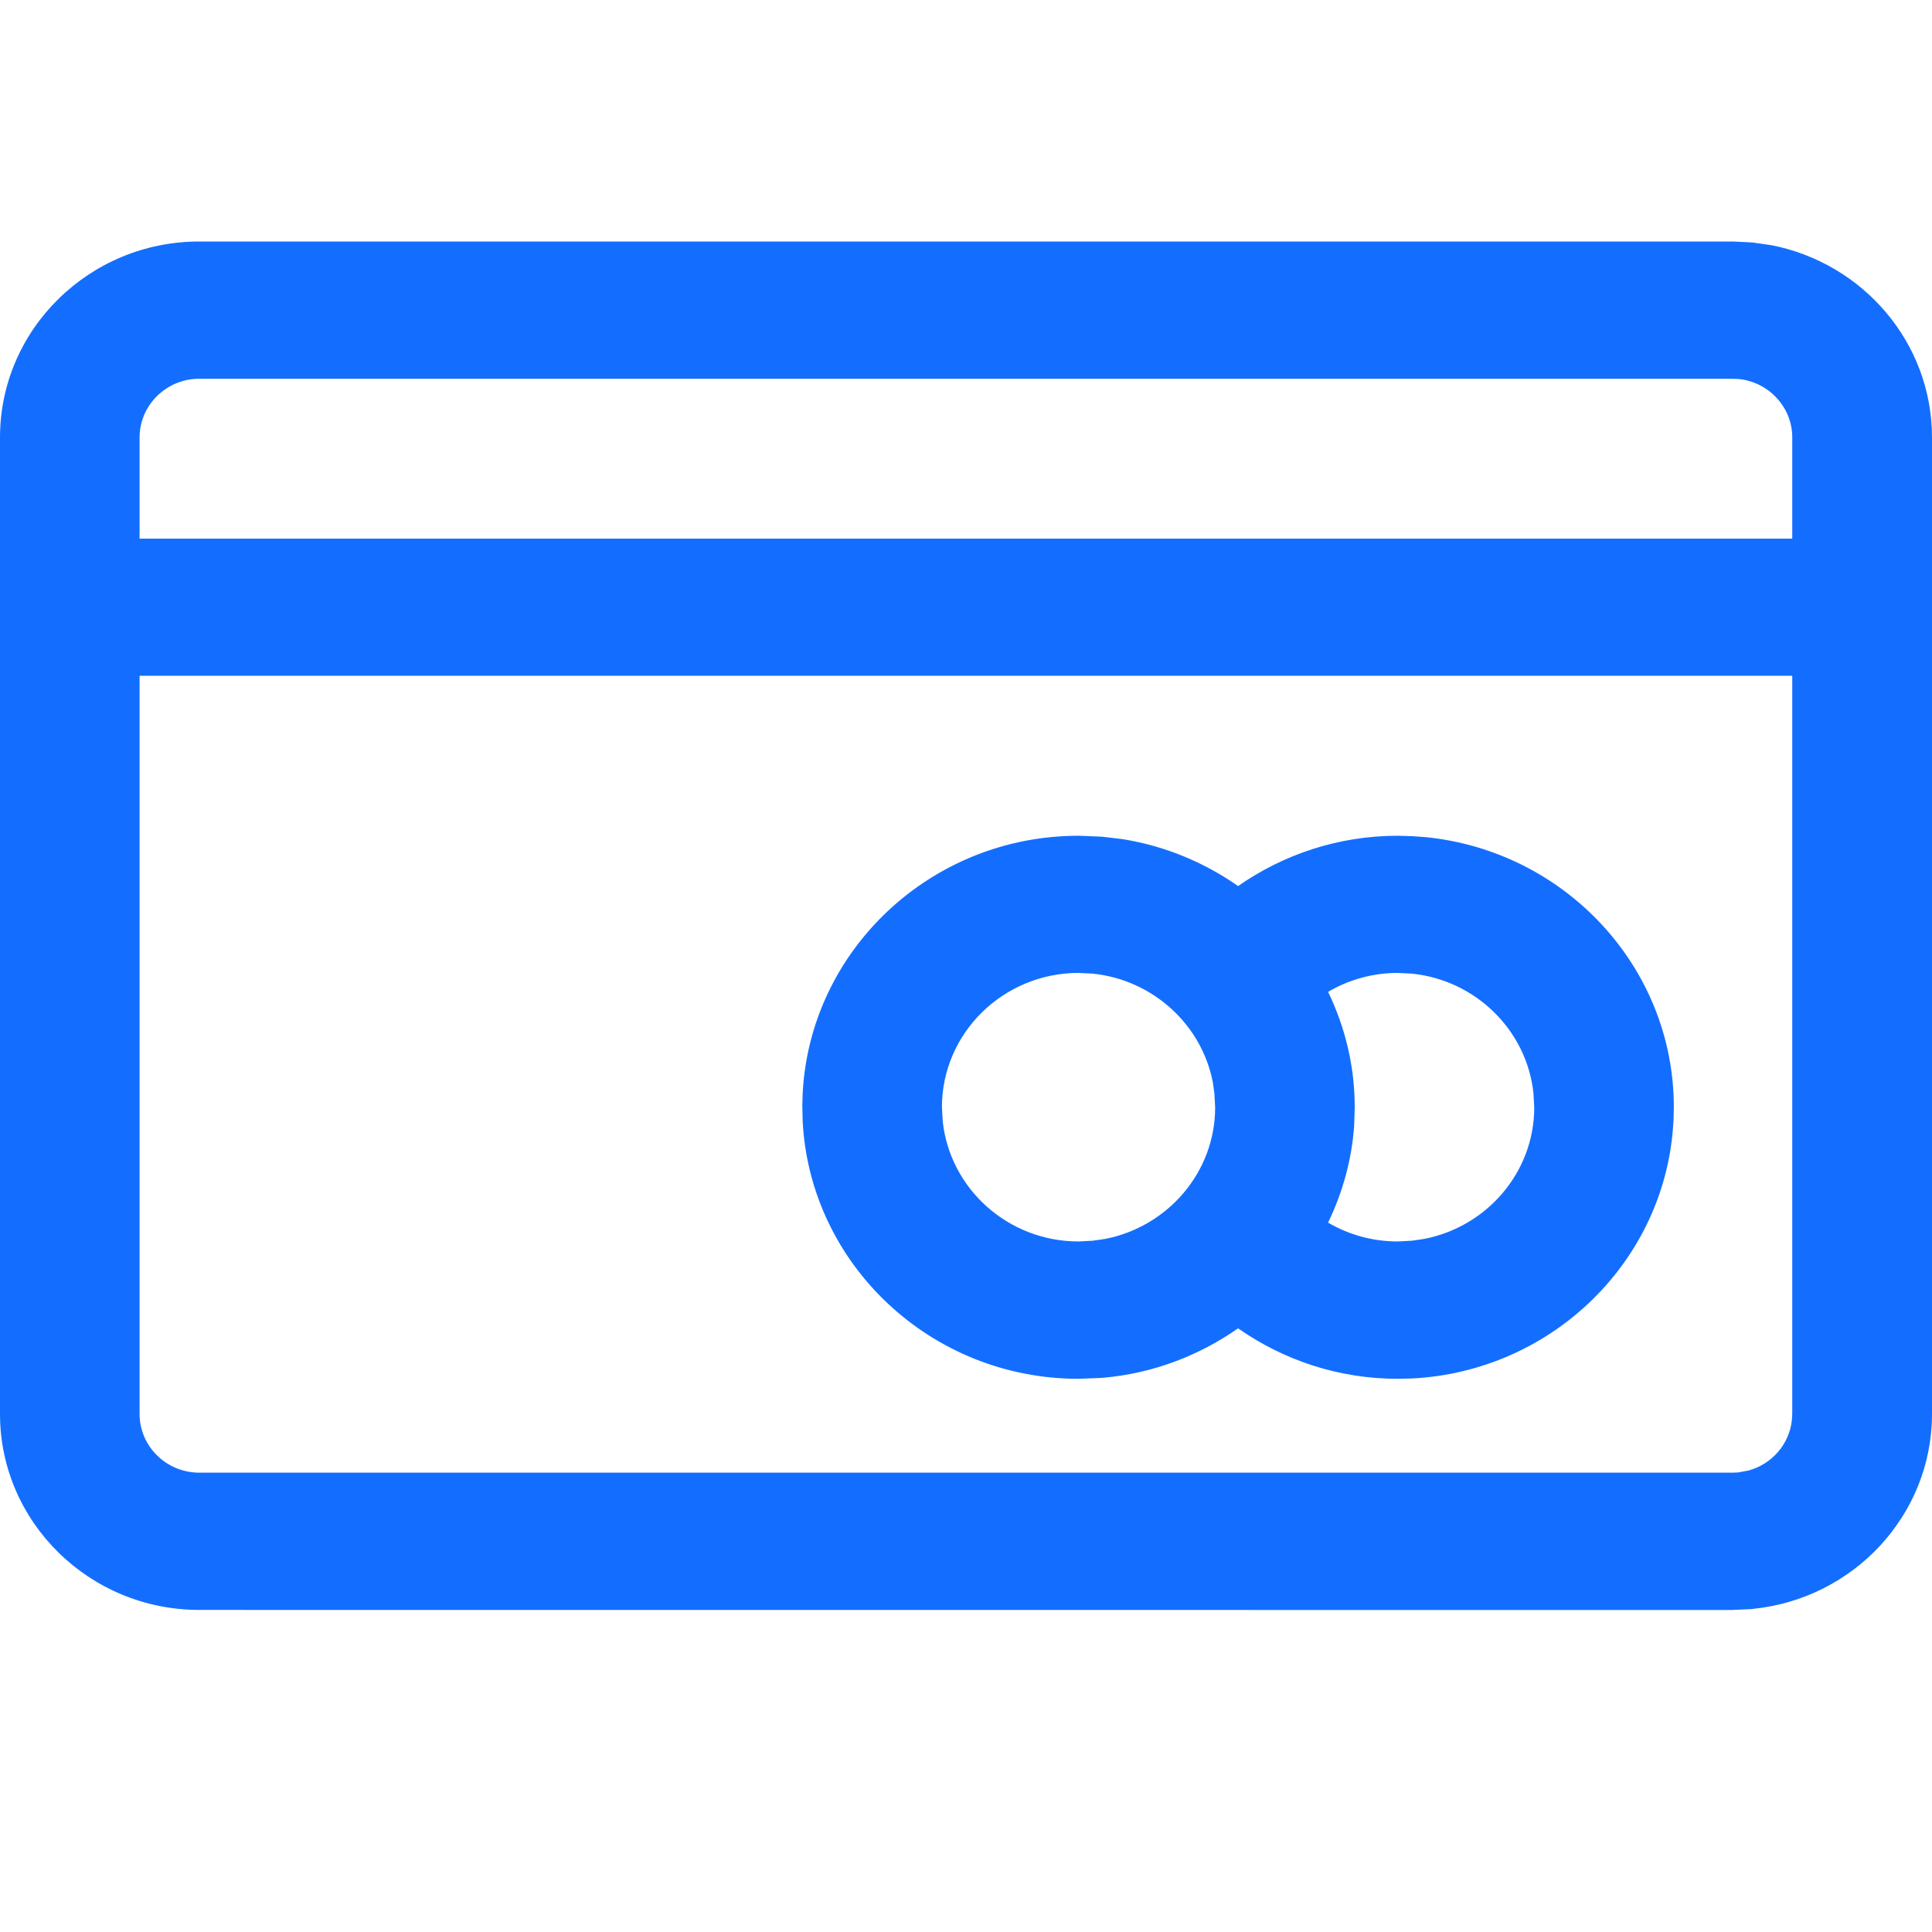 <svg width="24" height="24" viewBox="0 0 24 24" fill="none" xmlns="http://www.w3.org/2000/svg">
<path fill-rule="evenodd" clip-rule="evenodd" d="M13.699 10.394L13.703 10.395L13.944 10.424C14.473 10.508 14.961 10.714 15.38 11.007C15.94 10.616 16.624 10.382 17.363 10.382H17.366L17.536 10.387H17.539L17.707 10.399C19.438 10.57 20.793 12.01 20.793 13.755V13.758L20.789 13.927L20.788 13.929C20.699 15.651 19.291 17.035 17.539 17.124H17.536L17.366 17.128H17.363C16.623 17.128 15.94 16.893 15.38 16.501C14.898 16.838 14.326 17.061 13.703 17.115L13.699 17.116L13.403 17.128H13.398C11.565 17.128 10.063 15.708 9.971 13.929V13.927L9.967 13.758L9.966 13.755L9.971 13.582C10.063 11.803 11.565 10.382 13.398 10.382H13.403L13.699 10.394ZM13.395 12.086C12.461 12.088 11.701 12.836 11.701 13.754L11.711 13.929C11.8 14.766 12.521 15.42 13.395 15.422L13.572 15.413L13.73 15.39C14.505 15.238 15.093 14.565 15.095 13.76L15.086 13.584L15.065 13.439C14.925 12.726 14.321 12.172 13.576 12.095L13.395 12.086ZM17.359 12.086C17.045 12.087 16.751 12.173 16.498 12.321C16.708 12.756 16.829 13.241 16.829 13.754V13.758L16.822 13.978V13.981C16.792 14.411 16.677 14.817 16.498 15.188C16.751 15.336 17.044 15.421 17.359 15.422L17.535 15.413L17.693 15.39C18.469 15.239 19.057 14.565 19.059 13.76L19.049 13.579C18.966 12.8 18.334 12.177 17.541 12.095L17.359 12.086Z" fill="#136EFF"/>
<path fill-rule="evenodd" clip-rule="evenodd" d="M21.771 3.012L21.776 3.013L22.006 3.046C23.141 3.268 24 4.254 24 5.434V17.565C24 18.823 23.023 19.861 21.776 19.986L21.771 19.988L21.528 19.999L21.523 20L2.475 19.999C1.11 19.999 0 18.907 0 17.565V5.434C0 4.092 1.11 3 2.475 3H21.528L21.771 3.012ZM1.734 17.565C1.734 17.967 2.067 18.294 2.475 18.294H21.518L21.594 18.291L21.722 18.267C22.009 18.188 22.226 17.943 22.259 17.645L22.264 17.565V8.395H1.734V17.565ZM2.475 4.705C2.067 4.705 1.734 5.032 1.734 5.434V6.691H22.264V5.434C22.264 5.057 21.971 4.746 21.598 4.708L21.518 4.705H2.475Z" fill="#136EFF"/>
</svg>
